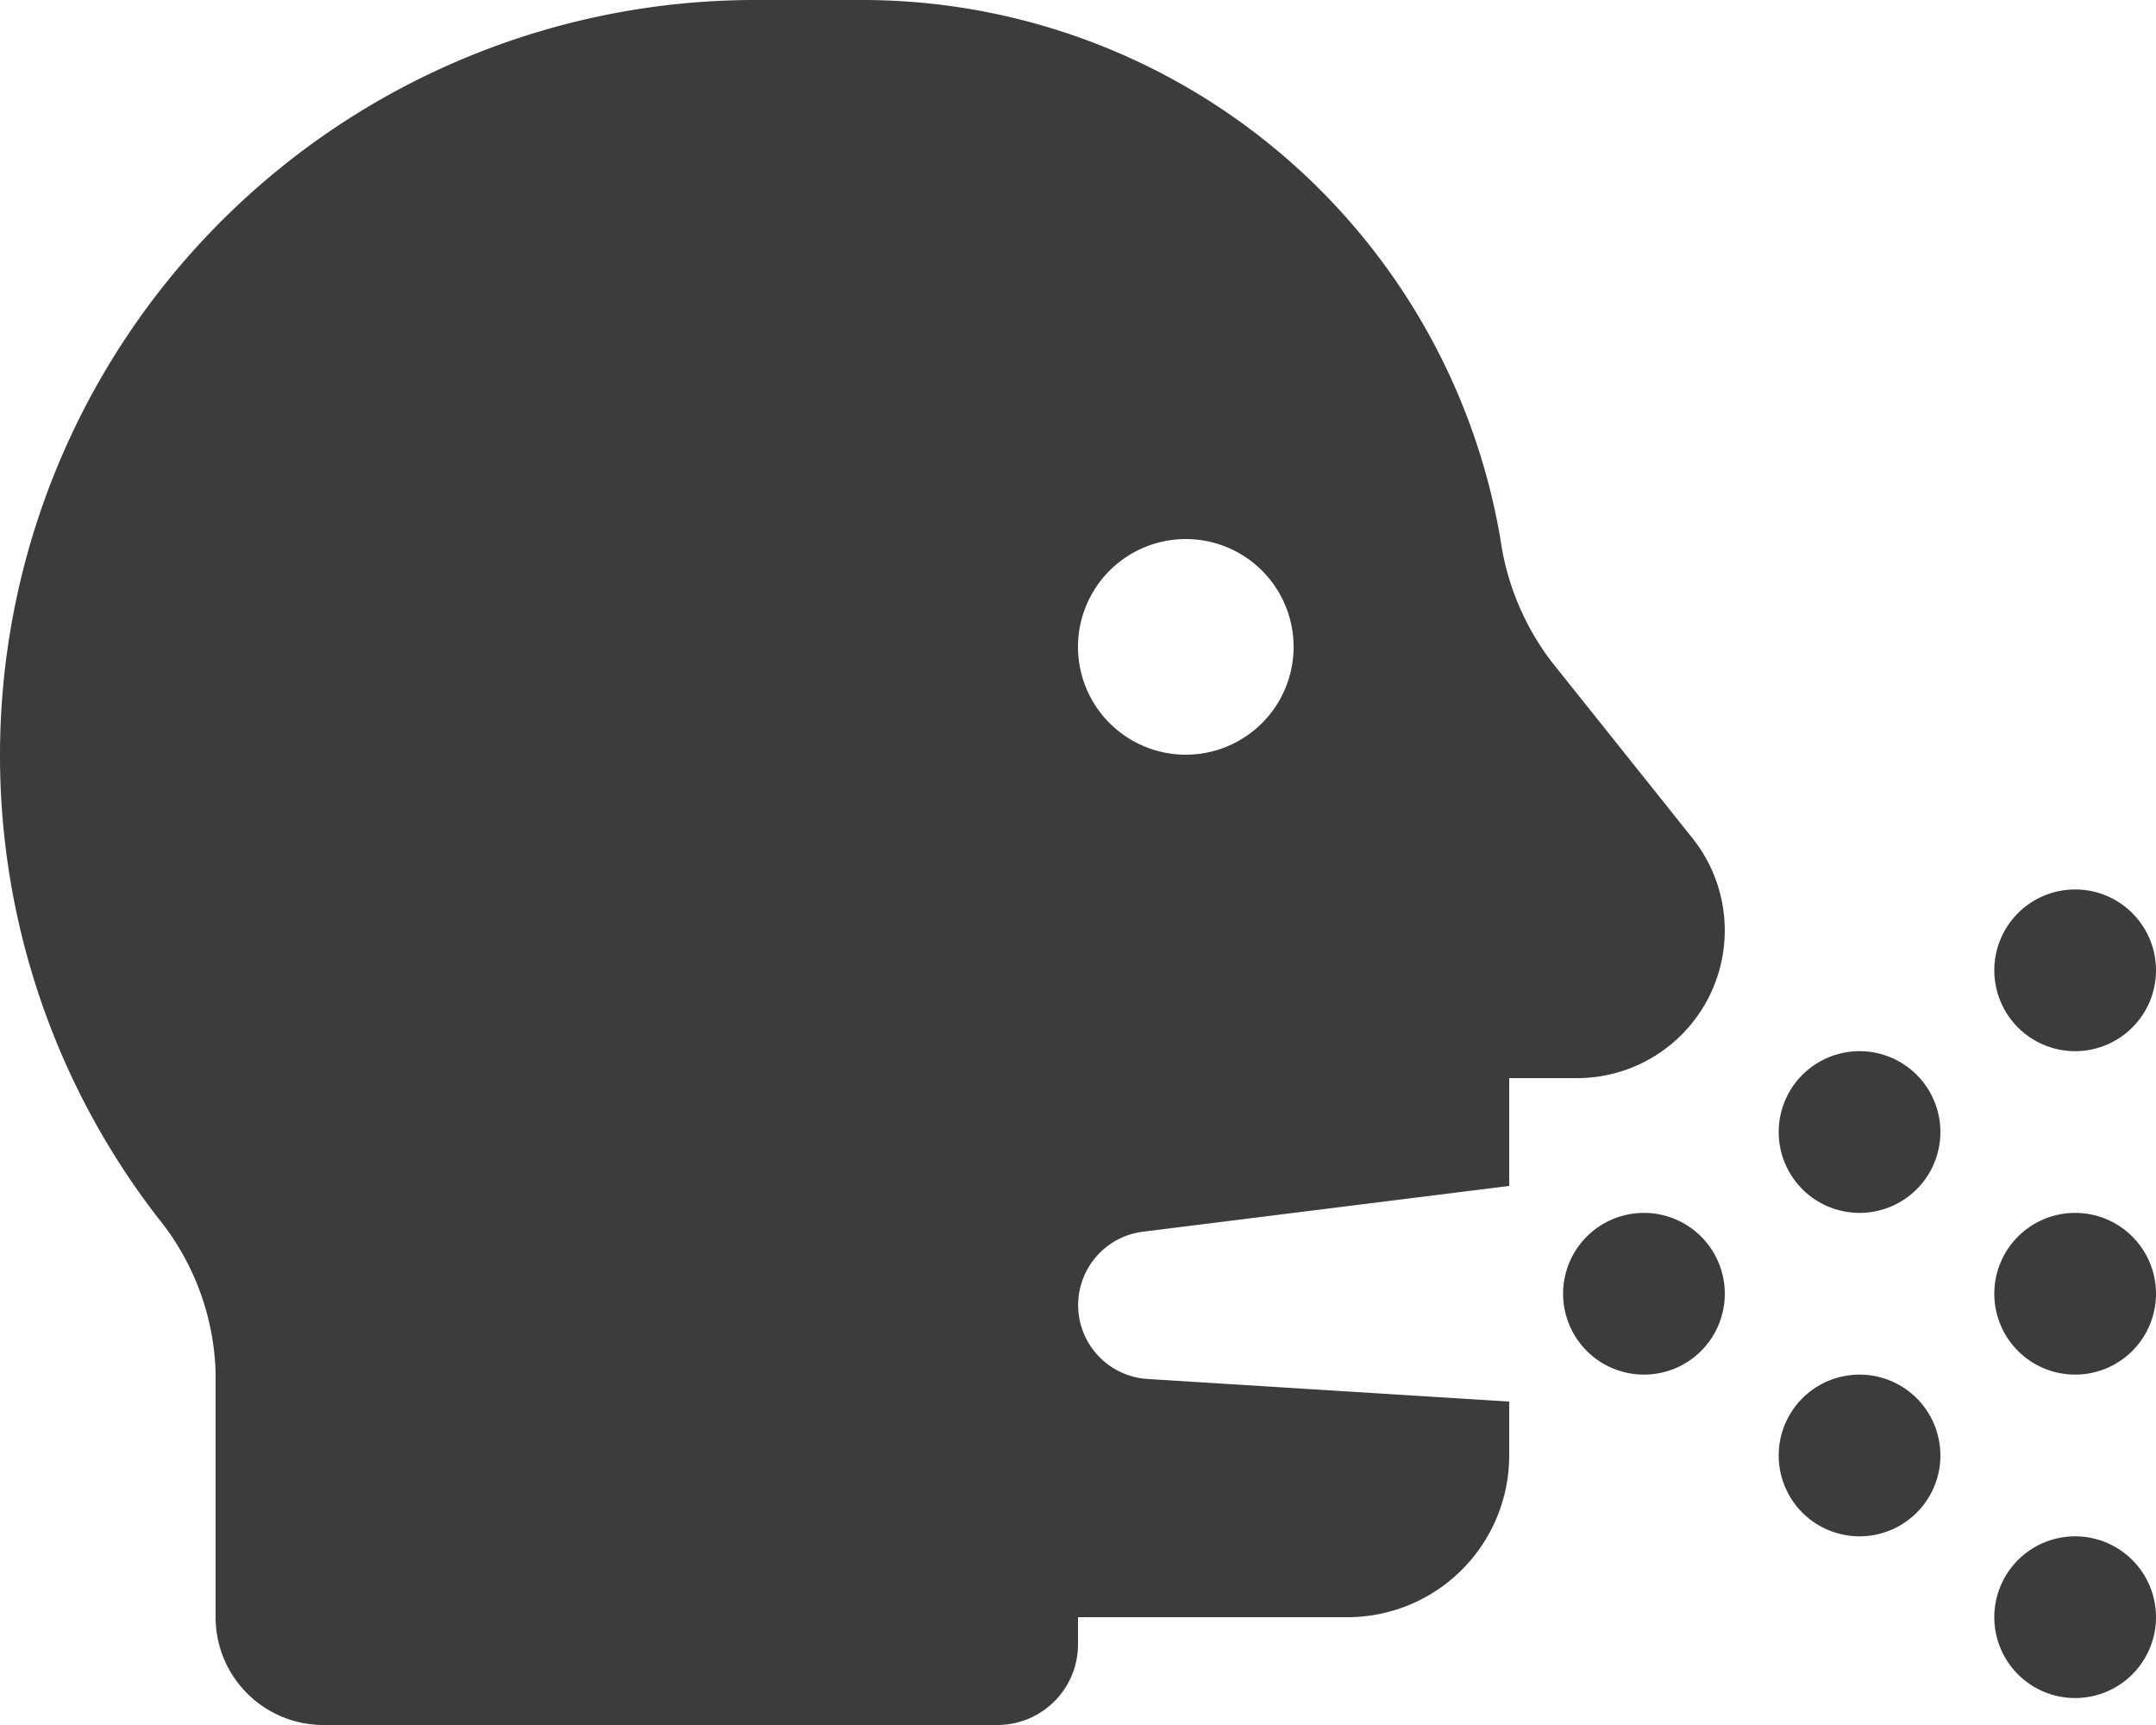 <svg xmlns="http://www.w3.org/2000/svg" width="54" height="43.2" viewBox="0 0 54 43.2">
    <path id="head-side-cough-solid" d="M0,18.917A18.916,18.916,0,0,1,18.9,0h2.7A16.211,16.211,0,0,1,37.581,13.508a6.587,6.587,0,0,0,1.266,3.046l3.544,4.438A3.7,3.7,0,0,1,39.5,27H37.8v2.7l-9.18,1.147a1.853,1.853,0,0,0,.118,3.687L37.8,35.1v1.35a4.051,4.051,0,0,1-4.05,4.05H27v.675A2.02,2.02,0,0,1,24.975,43.2H8.1a2.7,2.7,0,0,1-2.7-2.7V34.366A6.426,6.426,0,0,0,3.957,30.5,18.916,18.916,0,0,1,0,18.917ZM29.7,18.9A2.7,2.7,0,1,0,27,16.2,2.7,2.7,0,0,0,29.7,18.9Zm9.45,13.5a2.025,2.025,0,1,1,2.025,2.025A2.025,2.025,0,0,1,39.15,32.4Zm12.825-2.025A2.025,2.025,0,1,1,49.95,32.4,2.025,2.025,0,0,1,51.975,30.375ZM49.95,40.5a2.025,2.025,0,1,1,2.025,2.025A2.025,2.025,0,0,1,49.95,40.5ZM46.575,26.325A2.025,2.025,0,1,1,44.55,28.35,2.025,2.025,0,0,1,46.575,26.325ZM49.95,24.3a2.025,2.025,0,1,1,2.025,2.025A2.025,2.025,0,0,1,49.95,24.3ZM46.575,34.425A2.025,2.025,0,1,1,44.55,36.45,2.025,2.025,0,0,1,46.575,34.425Z" fill="#3d3c3c"/>
  </svg>
  